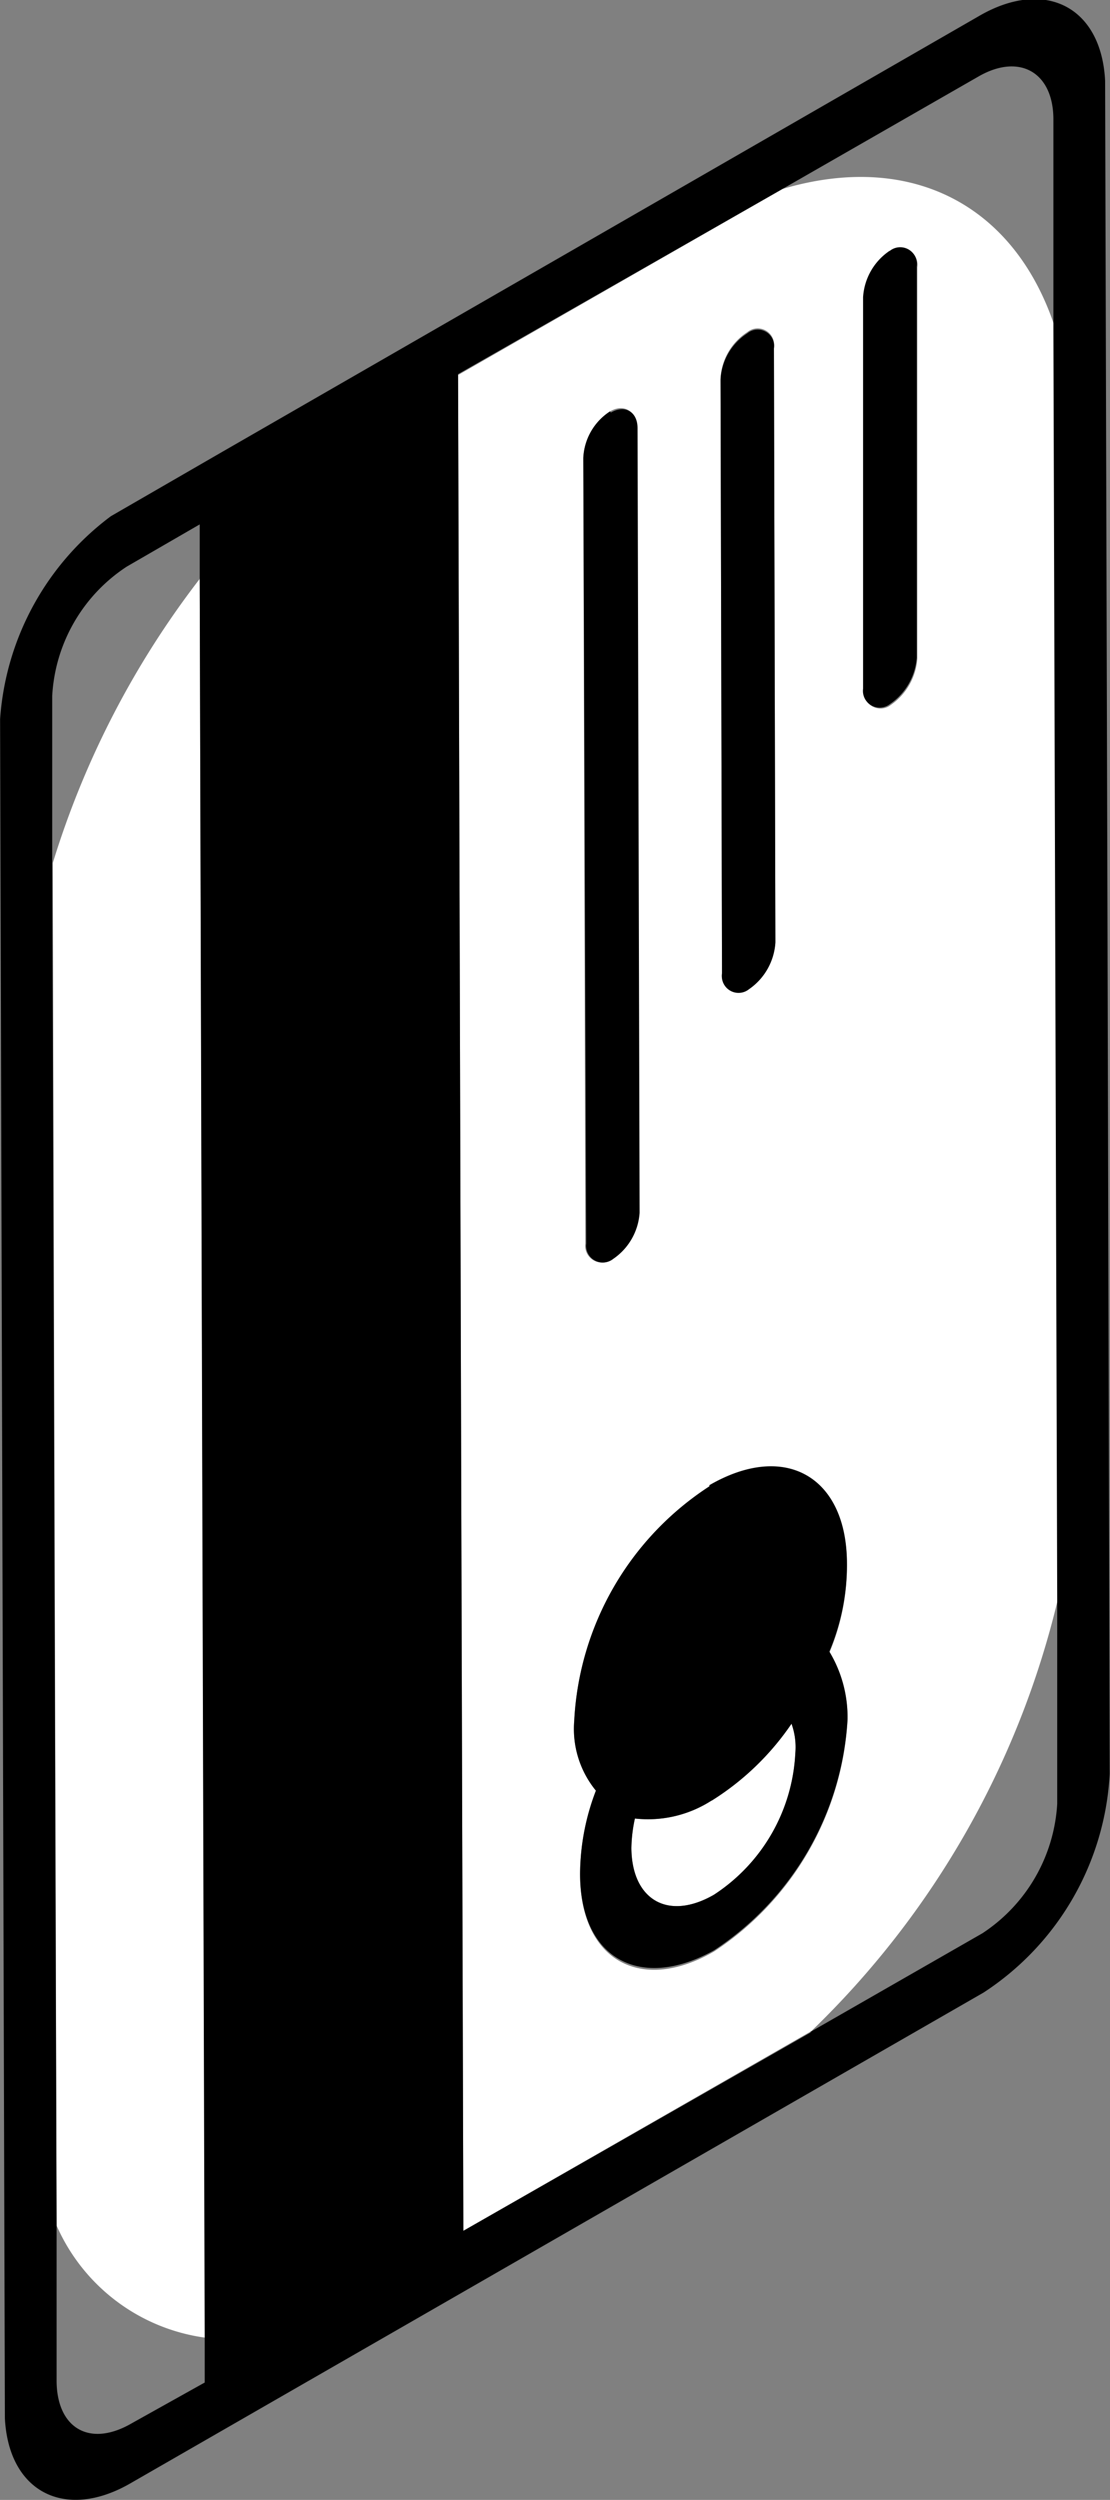 <svg xmlns="http://www.w3.org/2000/svg" xmlns:xlink="http://www.w3.org/1999/xlink" viewBox="0 0 37.85 85.19"><rect x="0" y="0" width="37.85" height="85.19" fill="#808080" stroke="none"/><defs><style>.cls-1{fill:none;}.cls-2{isolation:isolate;}.cls-3{clip-path:url(#clip-path);}.cls-4{fill:#fff;}</style><clipPath id="clip-path" transform="translate(-0.01 -1.98)"><polygon class="cls-1" points="0.19 89.15 0 21.76 37.68 0 37.87 67.39 0.19 89.15"/></clipPath></defs><title>author-cc</title><g id="Layer_2" data-name="Layer 2"><g id="qube_bg" data-name="qube bg"><g class="cls-2"><g class="cls-3"><path class="cls-4" d="M27,60.72a9.16,9.16,0,0,1-2.73,2.62,4,4,0,0,1-2.61.61,5,5,0,0,0-.12,1c0,1.74,1.22,2.51,2.81,1.6a6.12,6.12,0,0,0,2.78-4.83,2.36,2.36,0,0,0-.13-1m-20.19-39a30.5,30.5,0,0,0-5,9.67l.13,46.43A6.49,6.49,0,0,0,7,81.64L6.82,21.69M24.36,68.48c-2.49,1.44-4.56.32-4.57-2.61A8,8,0,0,1,20.33,63a3.32,3.32,0,0,1-.74-2.37,10.14,10.14,0,0,1,4.61-8c2.61-1.51,4.68-.26,4.69,2.67a7.58,7.58,0,0,1-.6,3,4.31,4.31,0,0,1,.62,2.31,10.12,10.12,0,0,1-4.55,7.87m-3.47-23.6a.57.57,0,0,1-.92-.52L19.9,17.62A2,2,0,0,1,20.81,16c.48-.28.9,0,.91.53l.07,26.74a2.07,2.07,0,0,1-.9,1.57m4.66-9.19a.57.57,0,0,1-.92-.53l-.05-20.24a2,2,0,0,1,.91-1.58.56.56,0,0,1,.91.52l.05,20.25a2.09,2.09,0,0,1-.9,1.58M30.39,26a.57.57,0,0,1-.92-.52l0-13.34a2.06,2.06,0,0,1,.9-1.58.57.57,0,0,1,.92.53l0,13.33A2.1,2.1,0,0,1,30.39,26M15.63,14.76,15.81,78l11.86-6.8a30.1,30.1,0,0,0,8.41-14.71L36,13.19C34.65,9,31.12,7.11,26.69,8.42L15.63,14.76" transform="translate(-0.01 -1.98)"/><path d="M1.79,31.36V25.7a5.63,5.63,0,0,1,2.54-4.41l2.49-1.44v1.84l.17,60v1.48L4.5,84.56c-1.45.84-2.56.15-2.56-1.46l0-5.31L1.79,31.36M27.67,71.23,15.81,78l-.18-63.27L26.69,8.42l6.68-3.83c1.4-.81,2.56-.15,2.56,1.46l0,7.14.13,43.33,0,6.93a5.67,5.67,0,0,1-2.55,4.41l-5.88,3.37m-23.35-52A9.44,9.44,0,0,0,0,26.72l.17,57.4c0,2.72,2,3.83,4.33,2.46l29.05-16.7a9.5,9.5,0,0,0,4.3-7.45L37.7,5c0-2.73-2-3.83-4.33-2.46l-29,16.69" transform="translate(-0.01 -1.98)"/><path d="M20.81,16a2,2,0,0,0-.91,1.58L20,44.36a.57.57,0,0,0,.92.52,2.07,2.07,0,0,0,.9-1.57l-.07-26.74c0-.56-.43-.81-.91-.53" transform="translate(-0.01 -1.98)"/><path d="M25.49,13.34a2,2,0,0,0-.91,1.58l.05,20.24a.57.57,0,0,0,.92.53,2.09,2.09,0,0,0,.9-1.58L26.4,13.86a.56.56,0,0,0-.91-.52" transform="translate(-0.01 -1.98)"/><path d="M30.34,10.53a2.06,2.06,0,0,0-.9,1.58l0,13.34a.57.57,0,0,0,.92.52,2.1,2.1,0,0,0,.91-1.58l0-13.33a.57.57,0,0,0-.92-.53" transform="translate(-0.01 -1.98)"/><path d="M24.28,63.34A9.16,9.16,0,0,0,27,60.72a2.36,2.36,0,0,1,.13,1,6.12,6.12,0,0,1-2.78,4.83c-1.59.91-2.8.14-2.81-1.6a5,5,0,0,1,.12-1,4,4,0,0,0,2.61-.61M24.2,52.63a10.14,10.14,0,0,0-4.61,8A3.32,3.32,0,0,0,20.33,63a8,8,0,0,0-.54,2.83c0,2.93,2.08,4,4.57,2.61a10.12,10.12,0,0,0,4.55-7.87,4.31,4.31,0,0,0-.62-2.31,7.58,7.58,0,0,0,.6-3c0-2.93-2.08-4.18-4.69-2.67" transform="translate(-0.01 -1.98)"/></g></g></g></g></svg>